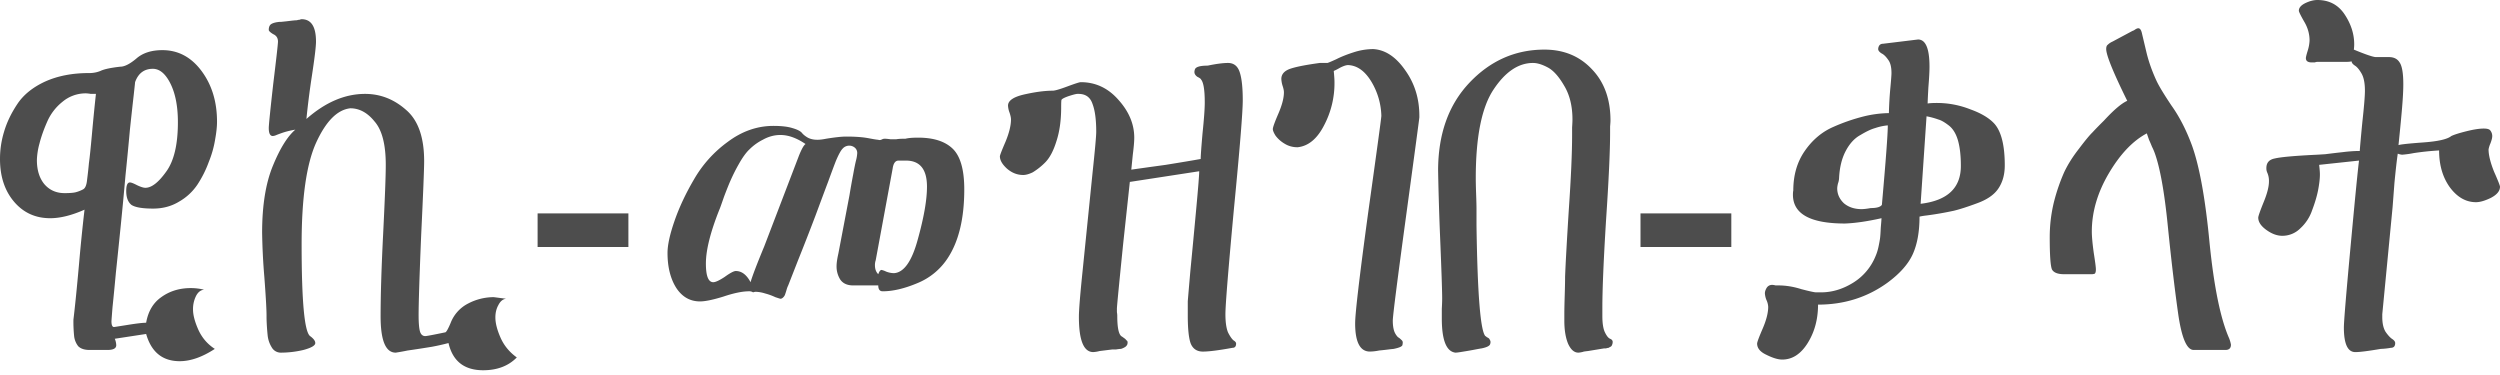 <svg xmlns="http://www.w3.org/2000/svg" width="120" height="18" fill="none"><path fill="#4D4D4D" d="M4.27 3.508c.2 0 .383-.034.549-.102.177-.086.496-.154.956-.205.201 0 .455-.128.762-.384.307-.273.726-.41 1.258-.41.756 0 1.382.333 1.878.999.496.666.744 1.476.744 2.432 0 .24-.03.521-.089.846a4.955 4.955 0 0 1-.301 1.075 5.23 5.23 0 0 1-.55 1.101 2.622 2.622 0 0 1-.885.82c-.366.222-.78.332-1.24.332-.52 0-.868-.06-1.045-.179-.166-.136-.248-.358-.248-.666 0-.273.059-.41.177-.41.059 0 .171.043.336.129.178.085.313.128.408.128.295 0 .626-.256.992-.768.378-.513.567-1.306.567-2.382 0-.751-.118-1.366-.354-1.844-.237-.478-.52-.717-.85-.717-.414 0-.698.214-.851.64 0 .018-.024.24-.071.666-.047.41-.106.948-.177 1.614-.06.665-.13 1.4-.213 2.202-.07.802-.147 1.613-.23 2.433-.083.819-.16 1.562-.23 2.227-.06.65-.113 1.195-.16 1.64a48.05 48.05 0 0 0-.053.69c0 .189.041.282.124.282.012 0 .23-.034.656-.102.425-.068.72-.103.885-.103.095-.546.337-.956.727-1.229.401-.29.874-.435 1.417-.435.213 0 .425.026.638.077-.166.017-.296.12-.39.307a1.405 1.405 0 0 0-.142.64c0 .274.089.606.266.999.177.376.437.674.78.896-.603.393-1.164.59-1.684.59-.826 0-1.364-.436-1.612-1.307l-1.505.23a.87.87 0 0 1 .07.308c0 .154-.141.23-.425.23h-.85c-.248 0-.431-.06-.55-.179a.95.95 0 0 1-.194-.46 6.678 6.678 0 0 1-.036-.82c.071-.58.16-1.46.266-2.638a90.28 90.28 0 0 1 .266-2.637c-.614.273-1.163.41-1.648.41-.708 0-1.287-.265-1.736-.794C.224 9.15 0 8.468 0 7.63c0-.444.065-.88.195-1.306.13-.444.342-.888.638-1.332.295-.443.738-.802 1.328-1.075.603-.273 1.305-.41 2.108-.41ZM1.771 7.682c0 .478.118.862.354 1.153.248.29.573.435.974.435.272 0 .46-.017.567-.051a1.6 1.6 0 0 0 .319-.128c.106-.052.171-.205.195-.461.035-.273.065-.538.088-.794.036-.256.083-.709.142-1.357.06-.666.124-1.323.195-1.972h-.248a1.65 1.65 0 0 0-.23-.026 1.73 1.73 0 0 0-1.134.41 2.478 2.478 0 0 0-.726.947c-.166.376-.29.726-.372 1.05a3.364 3.364 0 0 0-.124.794Zm10.811 3.483c0-1.298.171-2.365.514-3.201.342-.837.702-1.417 1.08-1.741-.2.034-.383.076-.549.128a5.777 5.777 0 0 0-.354.128.552.552 0 0 1-.177.05c-.13 0-.195-.127-.195-.383 0-.137.07-.837.212-2.1.154-1.263.23-1.946.23-2.049 0-.17-.076-.29-.23-.358-.141-.085-.212-.154-.212-.205 0-.137.041-.23.124-.282.082-.05.212-.085.39-.102h.07c.178-.017.331-.034.461-.051.142-.017.242-.026.301-.026a.54.54 0 0 1 .142-.026.215.215 0 0 1 .088-.025c.461 0 .691.358.691 1.075 0 .24-.07.82-.212 1.742a39.69 39.69 0 0 0-.248 1.971c.91-.802 1.848-1.203 2.816-1.203.733 0 1.388.256 1.967.768.579.495.868 1.315.868 2.458 0 .376-.047 1.554-.142 3.534-.082 1.98-.124 3.27-.124 3.867 0 .376.024.64.071.794.047.136.13.205.248.205.06 0 .378-.06.957-.18.047 0 .136-.153.265-.46a1.75 1.75 0 0 1 .833-.922 2.664 2.664 0 0 1 1.223-.308c.011 0 .212.026.602.077-.154.017-.278.12-.372.308-.095.17-.142.367-.142.588 0 .274.083.598.248.973.166.376.425.692.78.948-.402.41-.94.615-1.613.615-.909 0-1.464-.436-1.665-1.306a10.59 10.59 0 0 1-.797.179c-.413.068-.803.128-1.17.18a10.57 10.57 0 0 1-.566.102c-.484 0-.726-.58-.726-1.742 0-1.007.04-2.339.124-3.995.082-1.655.124-2.748.124-3.277 0-.973-.177-1.665-.532-2.075-.342-.426-.732-.64-1.17-.64-.625.069-1.174.623-1.647 1.665-.46 1.024-.69 2.646-.69 4.865 0 2.732.135 4.2.407 4.405.165.12.248.23.248.333 0 .12-.189.23-.567.332a4.753 4.753 0 0 1-1.08.129.496.496 0 0 1-.444-.257 1.344 1.344 0 0 1-.194-.563 10.745 10.745 0 0 1-.054-.82v-.127c0-.308-.035-.93-.106-1.87a30.756 30.756 0 0 1-.106-2.125Zm13.223-.922h4.358v1.613h-4.358v-1.613Zm11.657 4.097c-.012 0-.095-.025-.248-.077a2.885 2.885 0 0 0-.496-.179 1.622 1.622 0 0 0-.425-.077.33.33 0 0 0-.142.026l-.053-.026a.33.33 0 0 0-.142-.025c-.319 0-.732.085-1.24.256-.496.153-.868.23-1.116.23-.472 0-.85-.213-1.134-.64-.283-.444-.425-1.007-.425-1.69 0-.376.112-.888.337-1.537.224-.648.537-1.314.938-1.997a5.78 5.78 0 0 1 1.613-1.792c.685-.513 1.417-.769 2.196-.769.378 0 .68.034.904.103.236.068.39.145.46.23.071.086.166.162.284.23.13.069.283.103.46.103.119 0 .26-.017.426-.051.425-.068.744-.103.956-.103.437 0 .792.026 1.063.077.272.052.431.077.479.077.035.017.082.017.141 0a.439.439 0 0 1 .142-.051c.07 0 .171.008.301.026h.284c.094-.018.242-.026.443-.026.13-.034.33-.051.602-.051.744 0 1.299.179 1.665.537.366.359.55 1.008.55 1.947 0 1.382-.26 2.475-.78 3.277a3.161 3.161 0 0 1-1.488 1.23c-.614.256-1.164.384-1.648.384-.142 0-.212-.094-.212-.282h-1.205c-.283 0-.49-.094-.62-.282a1.177 1.177 0 0 1-.177-.64c0-.154.03-.358.088-.614l.532-2.792a38.4 38.4 0 0 1 .177-.998c.059-.325.106-.555.142-.692a1.71 1.71 0 0 0 .053-.333.329.329 0 0 0-.142-.281.412.412 0 0 0-.248-.077.426.426 0 0 0-.319.153c-.083.086-.189.282-.319.59-.118.307-.242.64-.372.998-.13.342-.33.88-.602 1.613-.272.717-.555 1.443-.85 2.177l-.461 1.178a1.172 1.172 0 0 0-.07.18 3.851 3.851 0 0 1-.072.23.347.347 0 0 1-.088.153c-.047.052-.095.077-.142.077Zm1.205-7.426c-.425-.29-.827-.435-1.205-.435-.295 0-.579.077-.85.23a2.49 2.49 0 0 0-.638.461c-.165.154-.343.401-.532.743a8.528 8.528 0 0 0-.372.742c-.07.154-.177.419-.319.794-.13.376-.2.572-.212.59-.437 1.092-.656 1.962-.656 2.611 0 .598.118.896.355.896.106 0 .29-.085.549-.256.26-.188.437-.281.531-.281.284 0 .52.179.709.537.083-.29.301-.862.655-1.715l1.666-4.354c.13-.324.236-.512.319-.563Zm5.828 2.049c0-.837-.337-1.255-1.01-1.255h-.354c-.154 0-.248.128-.284.384l-.814 4.404a.703.703 0 0 0-.036.23c0 .189.053.334.16.436.047-.136.1-.205.159-.205a.96.96 0 0 1 .213.077c.13.051.26.077.39.077.472-.034.85-.572 1.133-1.613.295-1.059.443-1.904.443-2.535Zm7.38-5.019c.709 0 1.311.281 1.807.845.508.563.762 1.169.762 1.818 0 .188-.024.46-.07.82l-.072.716c.355-.051.904-.128 1.648-.23.744-.12 1.305-.214 1.683-.282 0-.154.03-.563.088-1.23.071-.682.107-1.177.107-1.484 0-.598-.06-.965-.178-1.101-.011-.035-.07-.077-.177-.129-.094-.068-.141-.145-.141-.23 0-.034.005-.068.017-.102.024-.137.23-.205.62-.205.414-.086.739-.128.975-.128.283 0 .472.153.567.46.094.29.141.735.141 1.332 0 .564-.141 2.305-.425 5.224-.271 2.92-.407 4.6-.407 5.045 0 .375.041.666.124.87.094.188.183.316.265.385.083.05.124.102.124.153 0 .137-.059.205-.177.205-.661.12-1.133.18-1.417.18-.283 0-.478-.129-.584-.385-.095-.256-.142-.708-.142-1.357v-.666c0-.017.041-.503.124-1.46.094-.972.189-1.971.283-2.995.095-1.025.142-1.622.142-1.793l-3.33.512-.32 2.97c-.188 1.861-.289 2.894-.3 3.1v.178c.011.069.017.128.017.18 0 .597.077.93.23.998l.107.077a.445.445 0 0 1 .106.103c.035.017.053.05.053.102a.312.312 0 0 1-.018.102.29.29 0 0 1-.124.128.8.8 0 0 1-.177.077c-.047 0-.124.009-.23.026h-.177l-.62.077a1.498 1.498 0 0 1-.301.05c-.461 0-.691-.562-.691-1.69 0-.324.059-1.058.177-2.201l.478-4.712c.118-1.11.177-1.767.177-1.972 0-.58-.059-1.024-.177-1.332-.106-.324-.33-.486-.673-.486h-.053c-.06 0-.195.034-.408.102-.2.069-.319.128-.354.18-.012.017-.018.136-.018.358 0 .632-.077 1.178-.23 1.639-.142.46-.325.802-.55 1.024a3.14 3.14 0 0 1-.584.461c-.177.086-.33.128-.46.128-.284 0-.544-.102-.78-.307-.224-.205-.337-.401-.337-.589 0-.051.09-.282.266-.691.177-.427.266-.786.266-1.076 0-.085-.024-.196-.07-.333a1.075 1.075 0 0 1-.072-.333c0-.239.26-.418.78-.537.531-.12.986-.18 1.364-.18.106 0 .342-.068.708-.205.367-.136.58-.204.638-.204Zm13.172 11.574c0-.478.207-2.236.62-5.275.425-3.039.638-4.6.638-4.686a3.346 3.346 0 0 0-.496-1.665c-.307-.495-.673-.75-1.099-.768-.094 0-.224.043-.39.128a2.818 2.818 0 0 1-.3.154c.023.239.035.418.035.538a4.33 4.33 0 0 1-.514 2.1c-.33.631-.75.972-1.258 1.024-.236 0-.448-.06-.637-.18a1.445 1.445 0 0 1-.425-.384c-.083-.136-.125-.239-.125-.307 0-.085.089-.333.266-.743.177-.41.266-.75.266-1.024 0-.085-.024-.196-.071-.333a1.355 1.355 0 0 1-.053-.307c0-.205.118-.359.354-.461.248-.102.744-.205 1.488-.307h.372c.06-.017.201-.077.425-.18.237-.12.514-.23.833-.332a3.06 3.06 0 0 1 .94-.154c.578.034 1.091.375 1.54 1.024.45.632.673 1.357.673 2.177v.077c0 .034-.212 1.613-.637 4.737-.425 3.124-.638 4.797-.638 5.02 0 .204.024.375.07.511a.8.8 0 0 0 .178.282c.06.034.112.077.16.128.047.034.07.077.07.128a.59.59 0 0 1-.017.128c-.024.068-.166.128-.426.18a5.31 5.31 0 0 0-.23.025c-.13.017-.283.034-.46.051a2.423 2.423 0 0 1-.443.051c-.473 0-.709-.452-.709-1.357Zm4.177-1.178c0-.375-.035-1.417-.106-3.124a142.59 142.59 0 0 1-.089-3.022c0-1.758.502-3.166 1.506-4.225 1.004-1.058 2.203-1.588 3.597-1.588.932 0 1.694.316 2.285.948.59.615.886 1.434.886 2.458 0 .051-.006.145-.018.282v.282c0 .887-.065 2.296-.195 4.225-.118 1.912-.177 3.32-.177 4.225v.359c0 .358.041.623.124.793.082.171.165.274.248.308.083.034.124.085.124.153a.363.363 0 0 1-.036.154.13.13 0 0 1-.07.077.584.584 0 0 0-.089.051.53.53 0 0 0-.124.026h-.089l-.78.128c-.01 0-.076.008-.194.025a1.058 1.058 0 0 1-.266.052c-.2 0-.366-.146-.496-.436-.118-.29-.177-.657-.177-1.1v-.334c0-.188.006-.478.018-.87.012-.393.018-.692.018-.897.023-.614.082-1.681.177-3.2.106-1.537.16-2.74.16-3.611V6.12c.011-.17.017-.299.017-.384 0-.649-.136-1.195-.408-1.639-.26-.444-.525-.734-.797-.87-.26-.137-.49-.205-.69-.205-.698 0-1.33.426-1.896 1.28-.567.854-.85 2.27-.85 4.25 0 .172.005.428.017.77.012.323.018.571.018.742v.768c.047 3.278.189 5.045.425 5.3.012 0 .035.018.07.052a.603.603 0 0 1 .09.051.153.153 0 0 1 .053.077.18.18 0 0 1 .035.102.312.312 0 0 1-.018.103c-.023.085-.16.154-.407.205-.012 0-.106.017-.284.05-.177.035-.372.07-.584.103-.201.035-.33.052-.39.052-.437-.052-.655-.598-.655-1.64v-.46c.011-.205.017-.367.017-.487Zm9.52-4.097h4.359v1.613h-4.359v-1.613Zm7.334-1.101c0-.734.183-1.366.55-1.895.366-.53.82-.913 1.364-1.152a9.07 9.07 0 0 1 1.488-.513 5.416 5.416 0 0 1 1.187-.153c.011-.427.035-.828.07-1.204.036-.392.054-.631.054-.717 0-.29-.053-.503-.16-.64-.106-.154-.212-.256-.319-.307-.106-.069-.159-.137-.159-.205 0-.034.006-.068.018-.103.035-.102.106-.153.212-.153l1.683-.205c.366 0 .55.435.55 1.306 0 .222-.018.555-.054.999-.023.426-.035.682-.035.768.094-.017.242-.026.443-.026.555 0 1.092.103 1.612.308.52.187.903.418 1.151.69.331.376.496 1.042.496 1.998 0 .444-.106.82-.319 1.127-.2.29-.537.52-1.01.691-.46.171-.832.29-1.115.359a15.6 15.6 0 0 1-1.329.23 3.01 3.01 0 0 0-.319.052c0 .717-.106 1.314-.319 1.792-.212.478-.62.94-1.222 1.383-.969.7-2.079 1.05-3.33 1.05 0 .7-.166 1.314-.497 1.844-.33.529-.738.793-1.222.793-.2 0-.455-.076-.762-.23-.295-.137-.443-.316-.443-.538 0-.068.089-.307.266-.717.177-.41.266-.76.266-1.05a.89.89 0 0 0-.089-.333 1.05 1.05 0 0 1-.07-.307c0-.068.017-.136.052-.205.06-.136.16-.205.302-.205a.75.75 0 0 1 .159.026h.142c.354 0 .72.06 1.098.18.39.102.626.153.709.153h.23c.532 0 1.045-.154 1.541-.461a2.681 2.681 0 0 0 1.08-1.28c.06-.137.107-.29.143-.461.035-.171.059-.3.07-.384.012-.086.024-.257.036-.513.024-.273.035-.426.035-.46-.685.153-1.27.238-1.754.255-1.665 0-2.497-.46-2.497-1.382 0-.086.006-.154.017-.205Zm2.108-.103c0 .274.107.513.32.717.224.188.507.282.85.282.106 0 .254-.017.443-.051.283 0 .46-.051.531-.154.19-2.134.284-3.406.284-3.815-.201.017-.402.06-.603.128-.189.051-.425.162-.708.333-.284.153-.52.41-.709.768-.189.358-.295.794-.319 1.306a.814.814 0 0 1-.053.256c-.024.102-.035.18-.035.23Zm4.004.743c1.288-.154 1.931-.76 1.931-1.818 0-.495-.047-.905-.141-1.23-.095-.324-.243-.563-.443-.716-.201-.154-.367-.248-.496-.282a3.65 3.65 0 0 0-.567-.154l-.284 4.2Zm10.857-3.38c-.674.358-1.282.999-1.825 1.92-.543.922-.815 1.853-.815 2.792 0 .222.029.554.089.998.07.444.106.717.106.82 0 .102-.018.17-.053.205a.508.508 0 0 1-.195.025h-1.276c-.307 0-.502-.077-.584-.23-.071-.17-.107-.683-.107-1.537 0-.597.071-1.178.213-1.741a9.063 9.063 0 0 1 .478-1.383c.177-.375.414-.75.709-1.127.295-.392.514-.657.655-.793.142-.154.325-.342.55-.564.472-.512.844-.828 1.116-.947-.674-1.366-1.01-2.194-1.01-2.484 0-.103.023-.17.071-.205a.77.77 0 0 1 .23-.154l.957-.512a.407.407 0 0 0 .106-.051c.071-.051.13-.077.177-.077.083 0 .142.086.177.256l.213.897c.106.443.266.896.478 1.357.118.256.36.657.726 1.203.378.53.703 1.161.975 1.895.366 1.007.649 2.57.85 4.686.213 2.117.526 3.645.939 4.584a1.6 1.6 0 0 1 .089.307c0 .171-.089.256-.266.256h-1.524c-.33 0-.578-.58-.744-1.74-.165-1.162-.33-2.562-.496-4.2-.165-1.656-.378-2.834-.637-3.534a2.71 2.71 0 0 0-.124-.282 7.55 7.55 0 0 0-.142-.333 37.258 37.258 0 0 1-.106-.307Zm10.221.845c.012-.188.053-.649.124-1.383.083-.751.124-1.255.124-1.51 0-.36-.053-.632-.159-.82-.107-.188-.213-.316-.319-.384-.106-.069-.16-.137-.16-.205-.07.017-.171.025-.301.025h-1.364a.63.63 0 0 0-.106.026h-.142c-.189 0-.283-.068-.283-.205 0-.051.029-.17.088-.358a1.88 1.88 0 0 0 .089-.487c0-.324-.089-.631-.266-.922-.165-.29-.248-.46-.248-.512 0-.136.1-.256.301-.358.213-.103.408-.154.585-.154.567 0 1.004.23 1.311.691.307.461.46.94.46 1.434 0 .086-.006.171-.017.256.578.24.933.359 1.063.359h.62c.236 0 .407.085.513.256.118.17.178.52.178 1.05 0 .376-.036.93-.107 1.664a133.48 133.48 0 0 1-.124 1.255c.095-.034.49-.077 1.187-.128.709-.051 1.158-.153 1.347-.307.141-.068.383-.145.726-.23.342-.086.62-.129.833-.129.153 0 .253.026.301.077a.43.43 0 0 1 .106.282c0 .085-.03.205-.089.358a1.251 1.251 0 0 0-.088.282c0 .273.088.632.266 1.076.189.426.283.665.283.717 0 .204-.148.384-.443.537-.283.137-.52.205-.708.205-.485 0-.904-.239-1.258-.717-.343-.478-.514-1.067-.514-1.767a13.11 13.11 0 0 0-1.222.128 4.746 4.746 0 0 1-.55.077.696.696 0 0 1-.212-.051c-.047.324-.101.794-.16 1.408l-.088 1.153-.496 5.147v.128c0 .307.053.546.159.717.106.153.207.264.301.333.107.068.16.136.16.205 0 .153-.071.23-.213.23a3.312 3.312 0 0 1-.478.051c-.602.103-1.01.154-1.222.154-.367 0-.55-.393-.55-1.178 0-.29.107-1.58.319-3.867.213-2.304.349-3.687.408-4.148l-1.914.205c.024.205.036.358.036.46 0 .206-.03.462-.089.769-.059.29-.153.606-.283.947a2.09 2.09 0 0 1-.567.871 1.211 1.211 0 0 1-.868.358c-.248 0-.502-.093-.762-.281-.26-.188-.39-.384-.39-.59 0-.067.083-.306.248-.716.178-.427.266-.768.266-1.024a.976.976 0 0 0-.088-.436.488.488 0 0 1-.036-.205c0-.256.136-.41.408-.46.283-.069.956-.129 2.019-.18.012 0 .148-.008.408-.025.271-.035.561-.069.868-.103a7.34 7.34 0 0 1 .673-.051h.106Z"/></svg>